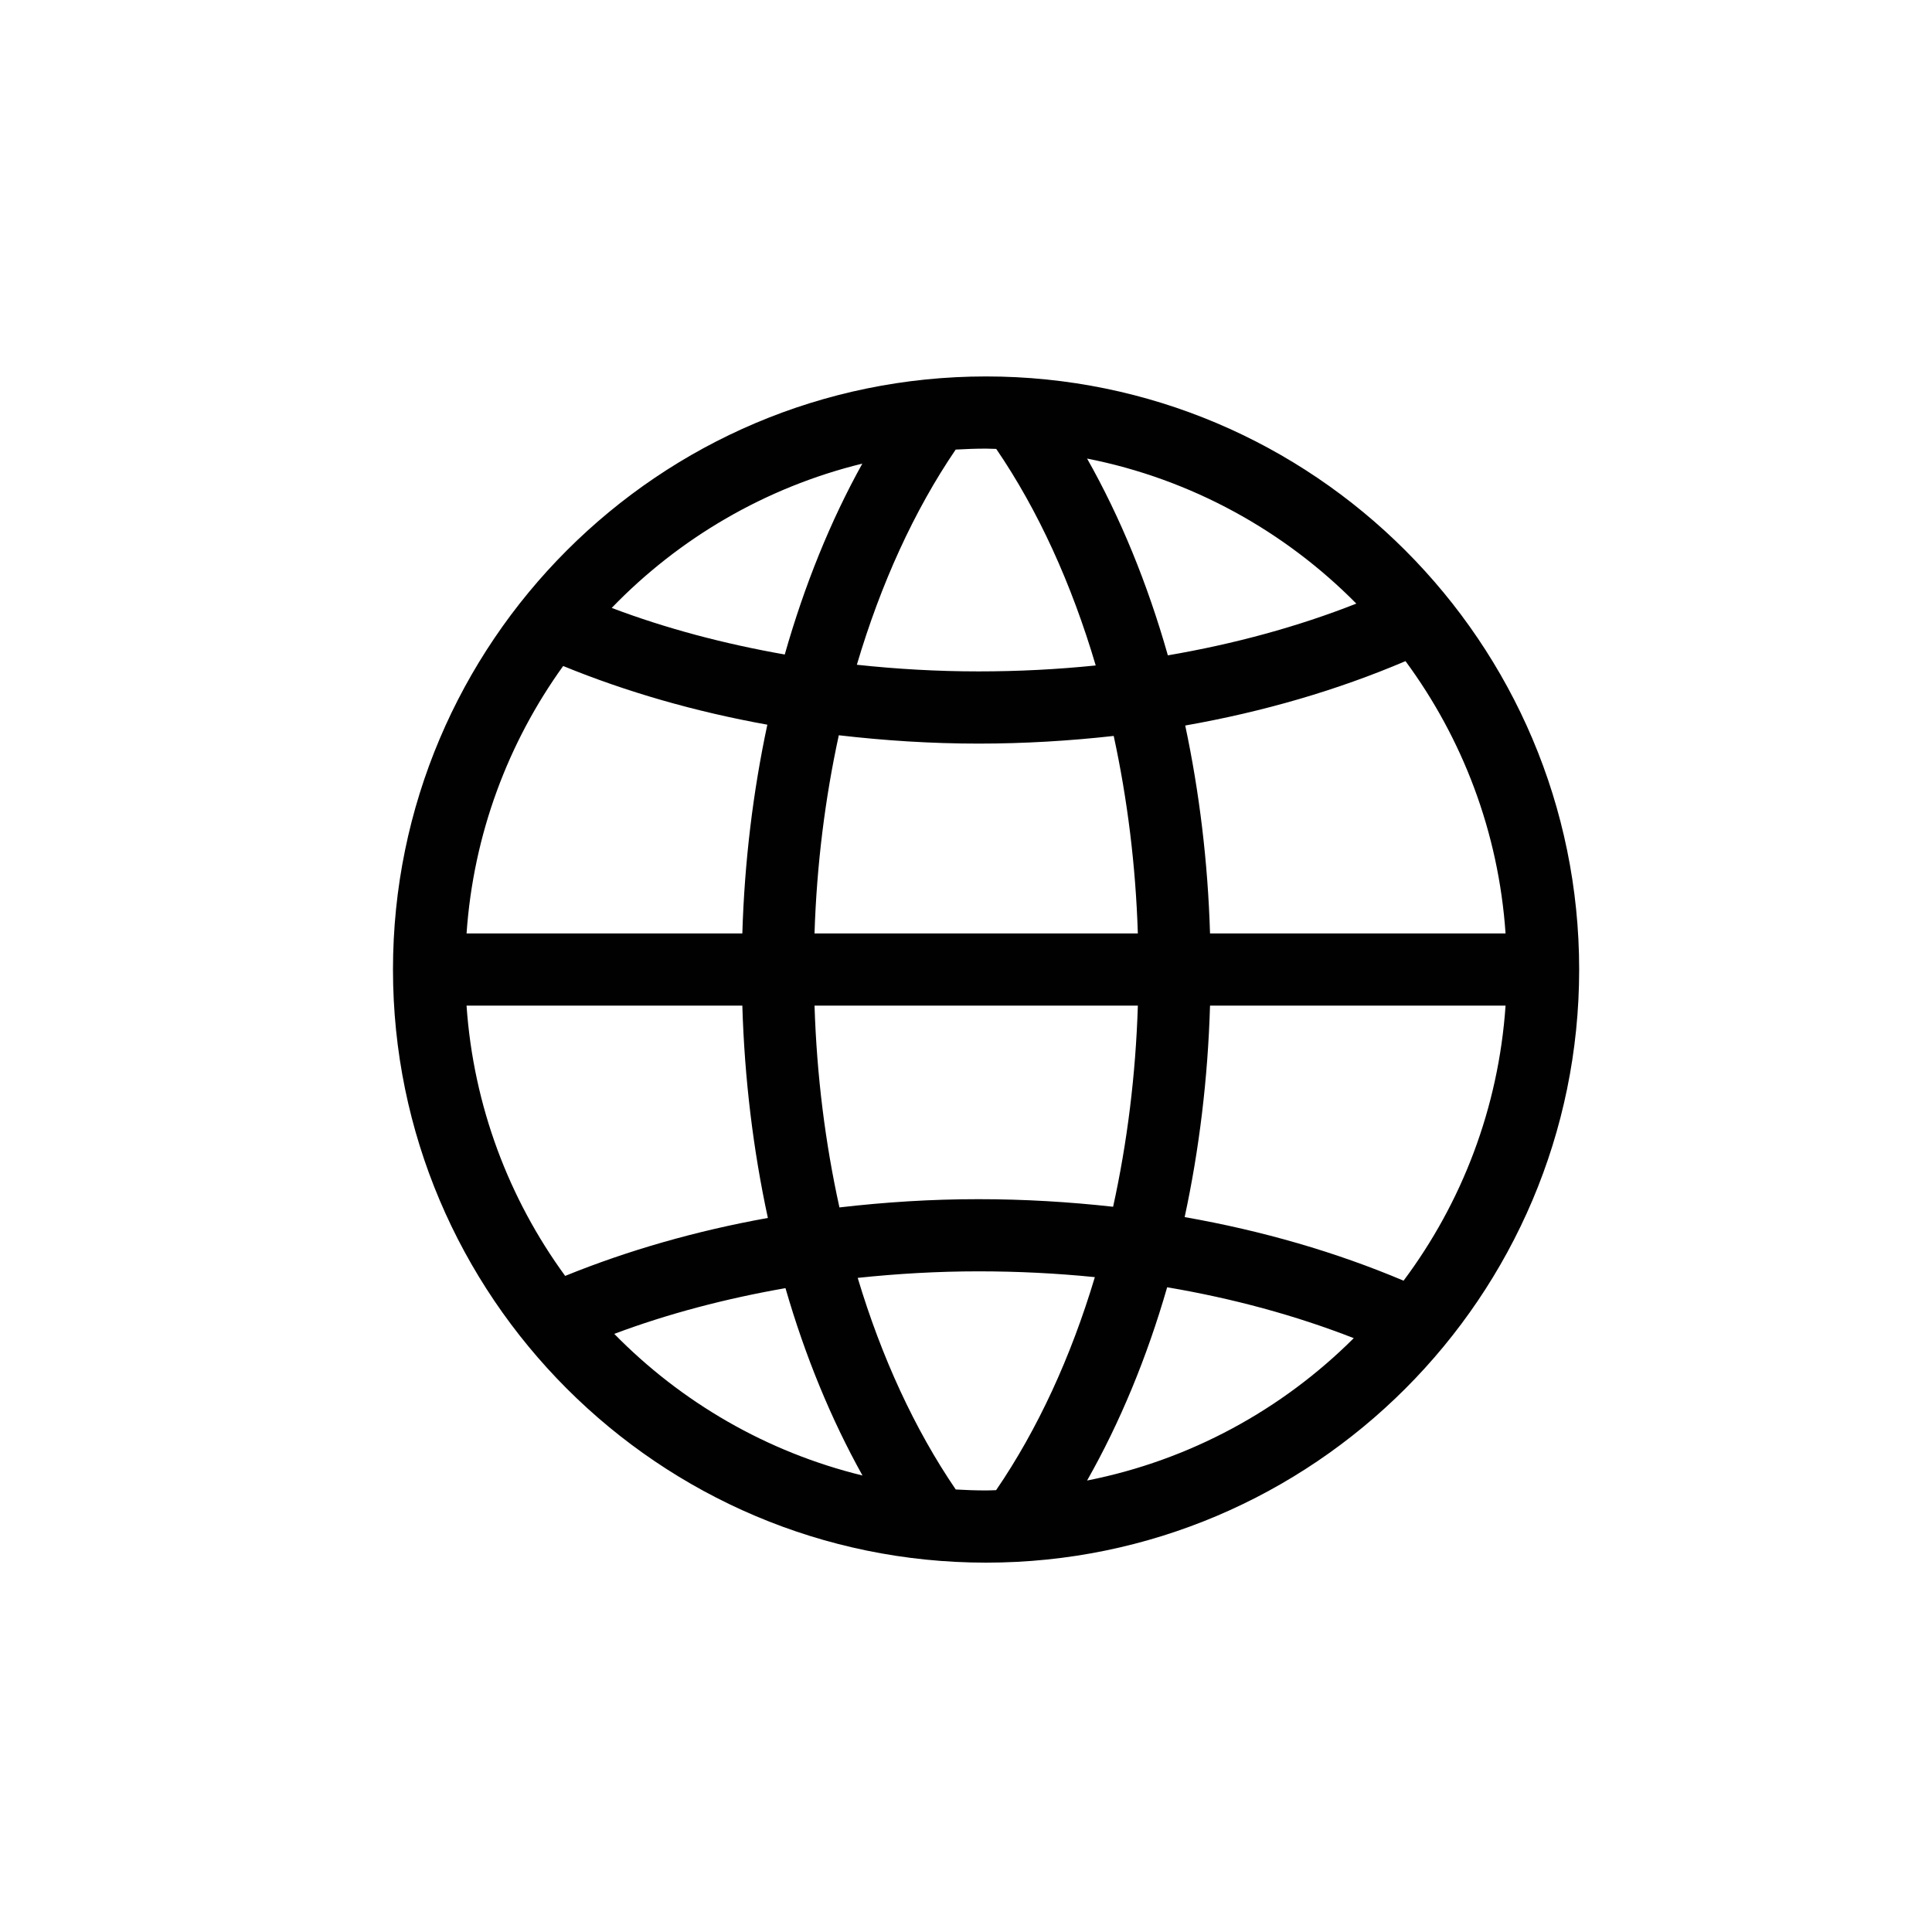 <?xml version="1.0" ?><!DOCTYPE svg  PUBLIC '-//W3C//DTD SVG 1.1//EN'  'http://www.w3.org/Graphics/SVG/1.1/DTD/svg11.dtd'><svg enable-background="new 0 0 91 91" height="91px" id="Layer_1" version="1.1" viewBox="0 0 91 91" width="91px" xml:space="preserve" xmlns="http://www.w3.org/2000/svg" xmlns:xlink="http://www.w3.org/1999/xlink"><g><path d="M46.445,73.603c15.403,0,27.936-12.532,27.936-27.936c0-15.404-12.532-27.936-27.936-27.936   S18.51,30.263,18.51,45.667C18.51,61.07,31.042,73.603,46.445,73.603z M46.445,70.202c-0.479,0-0.955-0.018-1.428-0.045   c-1.938-2.843-3.496-6.229-4.618-9.967c1.865-0.197,3.764-0.308,5.692-0.308c1.855,0,3.686,0.092,5.478,0.273   c-1.128,3.766-2.696,7.175-4.651,10.034C46.761,70.193,46.604,70.202,46.445,70.202z M39.539,56.871   c-0.668-3.026-1.071-6.223-1.173-9.504h15.229c-0.103,3.27-0.502,6.455-1.166,9.473c-2.072-0.23-4.187-0.357-6.336-0.357   C43.871,56.482,41.684,56.623,39.539,56.871z M54.975,60.632c3.096,0.526,6.049,1.326,8.789,2.397   c-3.371,3.362-7.711,5.749-12.561,6.706C52.752,67.005,54.023,63.937,54.975,60.632z M55.799,57.327   c0.687-3.186,1.094-6.535,1.195-9.96h13.92c-0.332,4.834-2.064,9.29-4.804,12.955C62.918,58.972,59.451,57.968,55.799,57.327z    M56.994,43.967c-0.101-3.357-0.5-6.651-1.168-9.794c3.676-0.647,7.165-1.664,10.375-3.033c2.686,3.642,4.385,8.049,4.713,12.827   H56.994z M53.594,43.967H38.365c0.102-3.212,0.495-6.352,1.144-9.335c2.154,0.25,4.351,0.393,6.583,0.393   c2.158,0,4.283-0.129,6.365-0.361C53.102,37.637,53.493,40.767,53.594,43.967z M34.965,43.967H21.976   c0.322-4.68,1.961-9.001,4.55-12.597c2.994,1.226,6.225,2.152,9.617,2.764C35.469,37.288,35.066,40.596,34.965,43.967z    M34.965,47.367c0.102,3.439,0.512,6.803,1.203,10c-3.365,0.605-6.572,1.521-9.548,2.73c-2.644-3.623-4.318-7.993-4.645-12.73   H34.965z M28.932,62.827c2.53-0.948,5.242-1.66,8.065-2.154c0.922,3.194,2.145,6.166,3.627,8.825   C36.11,68.396,32.083,66.043,28.932,62.827z M63.885,28.431c-2.765,1.09-5.749,1.901-8.877,2.437   c-0.955-3.366-2.236-6.498-3.805-9.269C56.111,22.567,60.498,25.003,63.885,28.431z M46.924,21.144   c1.976,2.893,3.555,6.371,4.686,10.2c-1.805,0.185-3.648,0.28-5.518,0.28c-1.943,0-3.856-0.111-5.733-0.313   c1.126-3.803,2.695-7.257,4.655-10.135c0.475-0.027,0.951-0.045,1.432-0.045C46.605,21.132,46.764,21.142,46.924,21.144z    M40.617,21.837c-1.501,2.699-2.728,5.738-3.654,8.991c-2.856-0.502-5.598-1.228-8.151-2.194   C31.979,25.354,36.047,22.955,40.617,21.837z" fill="#010101"/></g></svg>